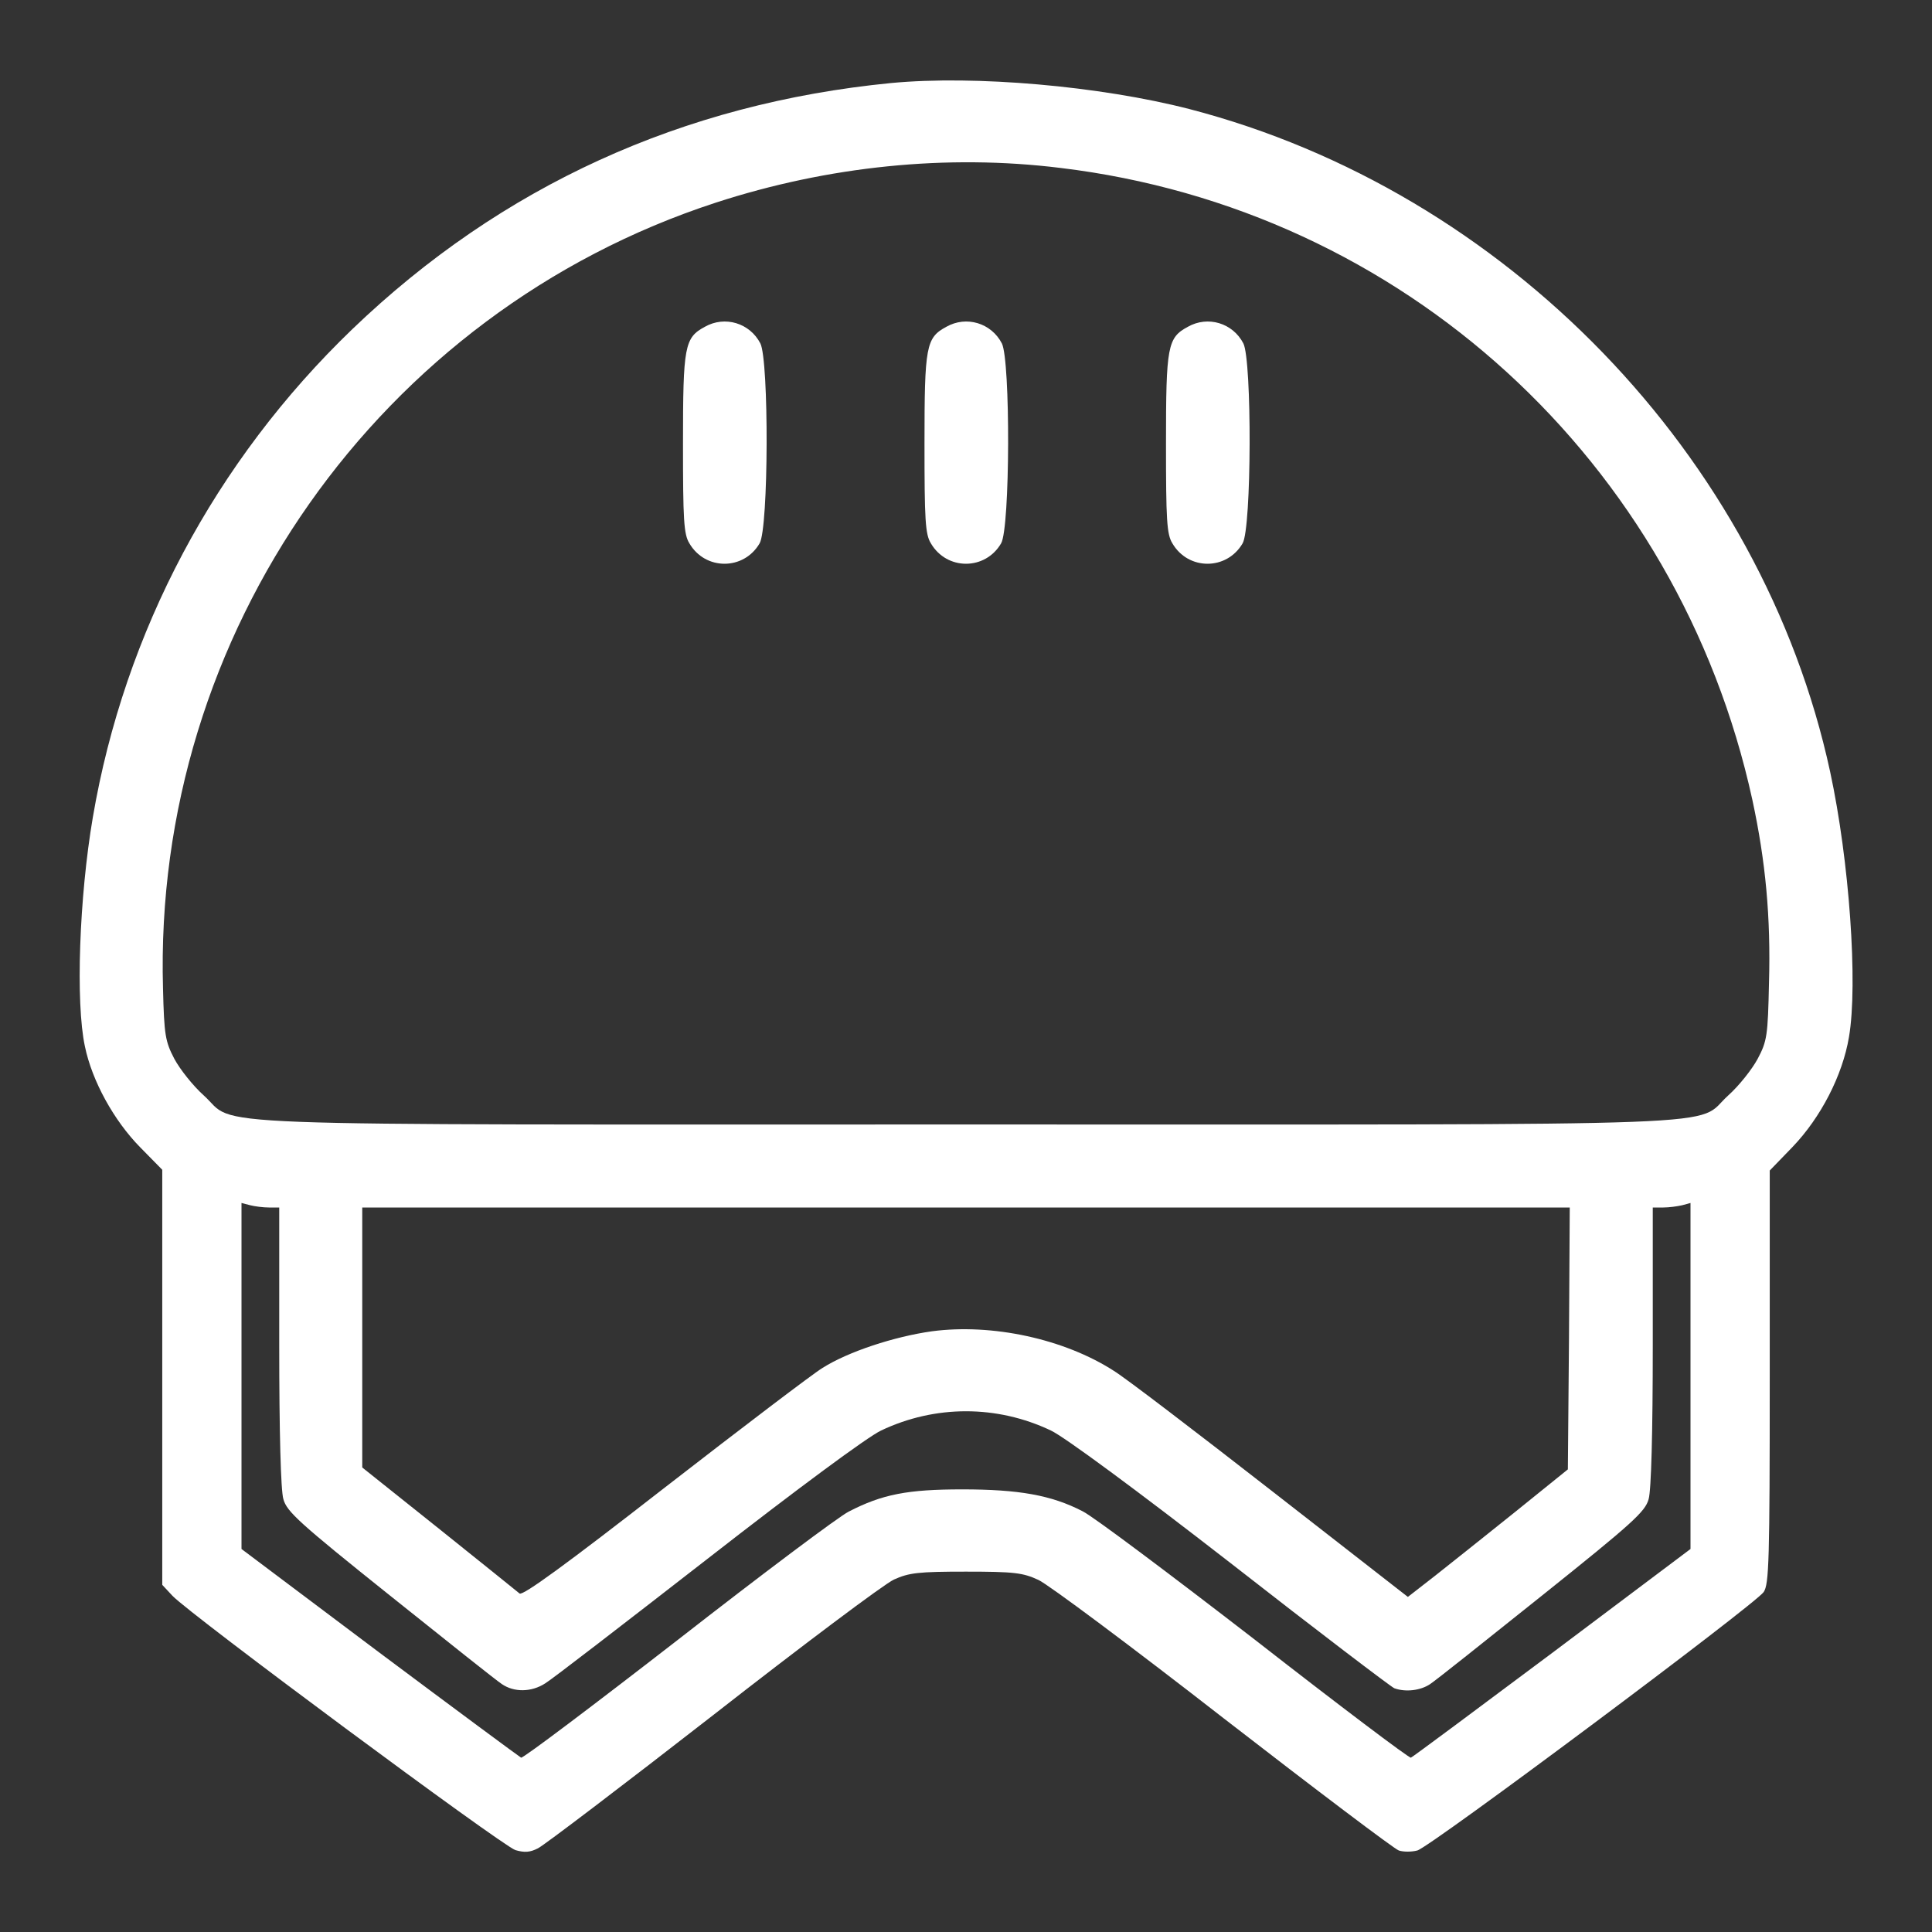 <?xml version="1.0" standalone="no"?>
<!DOCTYPE svg PUBLIC "-//W3C//DTD SVG 20010904//EN"
 "http://www.w3.org/TR/2001/REC-SVG-20010904/DTD/svg10.dtd">
<svg version="1.0" xmlns="http://www.w3.org/2000/svg"
 width="512pt" height="512pt" viewBox="0 0 512 512"
 preserveAspectRatio="xMidYMid meet">

<rect x="0" y="0" width="512" height="512" fill="#333333" stroke="none"/>

<g transform="translate(0,512) scale(0.1,-0.1)"
fill="#fff" stroke="none">
<path d="M2362 4900 c-553 -54 -1033 -273 -1428 -652 -364 -350 -604 -802
-688 -1294 -36 -211 -46 -491 -21 -607 19 -92 77 -197 147 -268 l58 -59 0
-550 0 -550 27 -29 c46 -49 874 -663 909 -674 24 -7 39 -6 60 5 16 8 224 166
463 352 238 186 454 348 480 360 40 18 64 21 191 21 128 0 151 -3 192 -22 26
-12 246 -176 490 -366 244 -189 453 -347 465 -351 12 -4 34 -4 49 0 33 8 894
651 918 685 14 21 16 82 16 570 l0 547 60 62 c75 78 133 190 150 292 24 140 1
467 -50 703 -181 837 -859 1538 -1698 1756 -237 61 -568 90 -790 69z m448
-225 c907 -109 1638 -777 1834 -1675 35 -162 49 -311 44 -485 -3 -139 -5 -154
-30 -201 -15 -28 -50 -72 -78 -97 -93 -84 88 -77 -2020 -77 -2108 0 -1927 -7
-2020 77 -28 25 -63 69 -78 97 -24 46 -27 63 -30 186 -27 940 572 1792 1465
2083 298 97 613 129 913 92z m-2097 -2755 l27 0 0 -367 c0 -226 4 -383 11
-406 9 -33 42 -63 282 -255 150 -120 283 -226 297 -235 32 -22 78 -22 115 2
17 10 210 159 430 330 240 187 424 323 460 340 143 68 307 68 450 0 36 -17
226 -157 477 -352 229 -179 424 -327 433 -331 30 -11 70 -6 95 11 14 9 147
115 297 235 240 192 273 222 282 255 7 23 11 180 11 406 l0 367 28 0 c15 0 37
3 50 6 l22 6 0 -458 0 -459 -366 -275 c-202 -151 -370 -276 -375 -278 -4 -2
-191 139 -414 313 -224 173 -429 327 -456 340 -83 43 -170 58 -319 58 -145 0
-212 -13 -301 -59 -26 -13 -230 -166 -453 -340 -223 -173 -410 -314 -415 -312
-4 2 -173 127 -375 278 l-366 275 0 459 0 458 23 -6 c12 -3 34 -6 50 -6z
m3445 -347 l-3 -347 -140 -113 c-77 -62 -173 -138 -212 -169 l-72 -56 -362
282 c-199 155 -386 298 -417 317 -132 85 -323 126 -482 105 -100 -14 -222 -54
-290 -97 -25 -15 -213 -158 -418 -317 -262 -204 -376 -287 -385 -281 -7 6
-103 83 -214 172 l-203 162 0 344 0 345 1600 0 1600 0 -2 -347z"/>
<path d="M1868 4254 c-54 -29 -58 -51 -58 -309 0 -203 2 -241 17 -265 42 -72
144 -72 186 0 24 40 25 485 2 530 -28 54 -94 74 -147 44z"/>
<path d="M2508 4254 c-54 -29 -58 -51 -58 -309 0 -203 2 -241 17 -265 42 -72
144 -72 186 0 24 40 25 485 2 530 -28 54 -94 74 -147 44z"/>
<path d="M3148 4254 c-54 -29 -58 -51 -58 -309 0 -203 2 -241 17 -265 42 -72
144 -72 186 0 24 40 25 485 2 530 -28 54 -94 74 -147 44z"/>
</g>
</svg>
